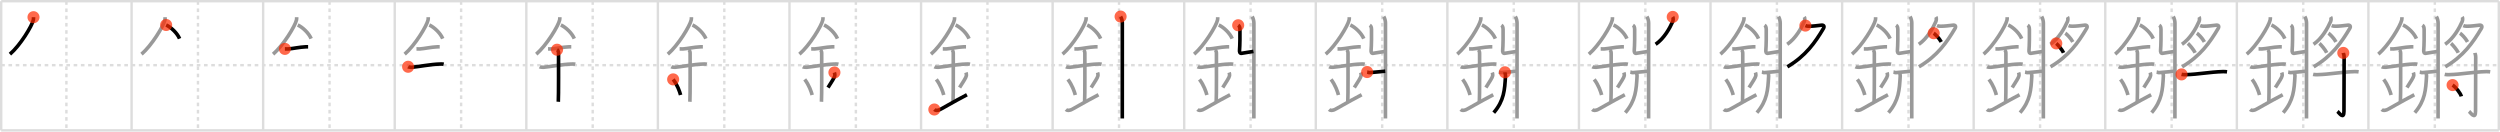 <svg width="2071px" height="109px" viewBox="0 0 2071 109" xmlns="http://www.w3.org/2000/svg" xmlns:xlink="http://www.w3.org/1999/xlink" xml:space="preserve" version="1.1"  baseProfile="full">
<line x1="1" y1="1" x2="2070" y2="1" style="stroke:#ddd;stroke-width:2" />
<line x1="1" y1="1" x2="1" y2="108" style="stroke:#ddd;stroke-width:2" />
<line x1="1" y1="108" x2="2070" y2="108" style="stroke:#ddd;stroke-width:2" />
<line x1="2070" y1="1" x2="2070" y2="108" style="stroke:#ddd;stroke-width:2" />
<line x1="109" y1="1" x2="109" y2="108" style="stroke:#ddd;stroke-width:2" />
<line x1="218" y1="1" x2="218" y2="108" style="stroke:#ddd;stroke-width:2" />
<line x1="327" y1="1" x2="327" y2="108" style="stroke:#ddd;stroke-width:2" />
<line x1="436" y1="1" x2="436" y2="108" style="stroke:#ddd;stroke-width:2" />
<line x1="545" y1="1" x2="545" y2="108" style="stroke:#ddd;stroke-width:2" />
<line x1="654" y1="1" x2="654" y2="108" style="stroke:#ddd;stroke-width:2" />
<line x1="763" y1="1" x2="763" y2="108" style="stroke:#ddd;stroke-width:2" />
<line x1="872" y1="1" x2="872" y2="108" style="stroke:#ddd;stroke-width:2" />
<line x1="981" y1="1" x2="981" y2="108" style="stroke:#ddd;stroke-width:2" />
<line x1="1090" y1="1" x2="1090" y2="108" style="stroke:#ddd;stroke-width:2" />
<line x1="1199" y1="1" x2="1199" y2="108" style="stroke:#ddd;stroke-width:2" />
<line x1="1308" y1="1" x2="1308" y2="108" style="stroke:#ddd;stroke-width:2" />
<line x1="1417" y1="1" x2="1417" y2="108" style="stroke:#ddd;stroke-width:2" />
<line x1="1526" y1="1" x2="1526" y2="108" style="stroke:#ddd;stroke-width:2" />
<line x1="1635" y1="1" x2="1635" y2="108" style="stroke:#ddd;stroke-width:2" />
<line x1="1744" y1="1" x2="1744" y2="108" style="stroke:#ddd;stroke-width:2" />
<line x1="1853" y1="1" x2="1853" y2="108" style="stroke:#ddd;stroke-width:2" />
<line x1="1962" y1="1" x2="1962" y2="108" style="stroke:#ddd;stroke-width:2" />
<line x1="1" y1="54" x2="2070" y2="54" style="stroke:#ddd;stroke-width:2;stroke-dasharray:3 3" />
<line x1="55" y1="1" x2="55" y2="108" style="stroke:#ddd;stroke-width:2;stroke-dasharray:3 3" />
<line x1="164" y1="1" x2="164" y2="108" style="stroke:#ddd;stroke-width:2;stroke-dasharray:3 3" />
<line x1="273" y1="1" x2="273" y2="108" style="stroke:#ddd;stroke-width:2;stroke-dasharray:3 3" />
<line x1="382" y1="1" x2="382" y2="108" style="stroke:#ddd;stroke-width:2;stroke-dasharray:3 3" />
<line x1="491" y1="1" x2="491" y2="108" style="stroke:#ddd;stroke-width:2;stroke-dasharray:3 3" />
<line x1="600" y1="1" x2="600" y2="108" style="stroke:#ddd;stroke-width:2;stroke-dasharray:3 3" />
<line x1="709" y1="1" x2="709" y2="108" style="stroke:#ddd;stroke-width:2;stroke-dasharray:3 3" />
<line x1="818" y1="1" x2="818" y2="108" style="stroke:#ddd;stroke-width:2;stroke-dasharray:3 3" />
<line x1="927" y1="1" x2="927" y2="108" style="stroke:#ddd;stroke-width:2;stroke-dasharray:3 3" />
<line x1="1036" y1="1" x2="1036" y2="108" style="stroke:#ddd;stroke-width:2;stroke-dasharray:3 3" />
<line x1="1145" y1="1" x2="1145" y2="108" style="stroke:#ddd;stroke-width:2;stroke-dasharray:3 3" />
<line x1="1254" y1="1" x2="1254" y2="108" style="stroke:#ddd;stroke-width:2;stroke-dasharray:3 3" />
<line x1="1363" y1="1" x2="1363" y2="108" style="stroke:#ddd;stroke-width:2;stroke-dasharray:3 3" />
<line x1="1472" y1="1" x2="1472" y2="108" style="stroke:#ddd;stroke-width:2;stroke-dasharray:3 3" />
<line x1="1581" y1="1" x2="1581" y2="108" style="stroke:#ddd;stroke-width:2;stroke-dasharray:3 3" />
<line x1="1690" y1="1" x2="1690" y2="108" style="stroke:#ddd;stroke-width:2;stroke-dasharray:3 3" />
<line x1="1799" y1="1" x2="1799" y2="108" style="stroke:#ddd;stroke-width:2;stroke-dasharray:3 3" />
<line x1="1908" y1="1" x2="1908" y2="108" style="stroke:#ddd;stroke-width:2;stroke-dasharray:3 3" />
<line x1="2017" y1="1" x2="2017" y2="108" style="stroke:#ddd;stroke-width:2;stroke-dasharray:3 3" />
<path d="M27.75,14.24c0,0.78,0.05,1.4-0.15,2.33c-1.04,4.87-10.92,21.1-19.38,28.3" style="fill:none;stroke:black;stroke-width:3" />
<circle cx="27.75" cy="14.24" r="5" stroke-width="0" fill="#FF2A00" opacity="0.7" />
<path d="M136.75,14.24c0,0.78,0.05,1.4-0.15,2.33c-1.04,4.87-10.92,21.1-19.38,28.3" style="fill:none;stroke:#999;stroke-width:3" />
<path d="M137.64,20.71c4.02,1.83,9.15,6.68,11.11,11.29" style="fill:none;stroke:black;stroke-width:3" />
<circle cx="137.64" cy="20.71" r="5" stroke-width="0" fill="#FF2A00" opacity="0.7" />
<path d="M245.75,14.24c0,0.78,0.05,1.4-0.15,2.33c-1.04,4.87-10.92,21.1-19.38,28.3" style="fill:none;stroke:#999;stroke-width:3" />
<path d="M246.64,20.71c4.02,1.83,9.15,6.68,11.11,11.29" style="fill:none;stroke:#999;stroke-width:3" />
<path d="M236.0,40.5c1.5,0,2.18,0.09,2.67,0.06C243.0,40.24,248.0,39.03,253.1,38.8c0.74-0.03,0.9-0.05,2.15-0.05" style="fill:none;stroke:black;stroke-width:3" />
<circle cx="236.0" cy="40.5" r="5" stroke-width="0" fill="#FF2A00" opacity="0.7" />
<path d="M354.75,14.24c0,0.78,0.05,1.4-0.15,2.33c-1.04,4.87-10.92,21.1-19.38,28.3" style="fill:none;stroke:#999;stroke-width:3" />
<path d="M355.64,20.71c4.02,1.83,9.15,6.68,11.11,11.29" style="fill:none;stroke:#999;stroke-width:3" />
<path d="M345.0,40.5c1.5,0,2.18,0.09,2.67,0.06C352.0,40.24,357.0,39.03,362.1,38.8c0.74-0.03,0.9-0.05,2.15-0.05" style="fill:none;stroke:#999;stroke-width:3" />
<path d="M338.09,55.31c0.59,0.33,2.56,0.48,3.17,0.43c5.49-0.49,15.74-2.49,22.78-2.67c0.75-0.02,2.38-0.13,3.49,0.15" style="fill:none;stroke:black;stroke-width:3" />
<circle cx="338.09" cy="55.31" r="5" stroke-width="0" fill="#FF2A00" opacity="0.7" />
<path d="M463.75,14.24c0,0.78,0.05,1.4-0.15,2.33c-1.04,4.87-10.92,21.1-19.38,28.3" style="fill:none;stroke:#999;stroke-width:3" />
<path d="M464.64,20.71c4.02,1.83,9.15,6.68,11.11,11.29" style="fill:none;stroke:#999;stroke-width:3" />
<path d="M454.0,40.5c1.5,0,2.18,0.09,2.67,0.06C461.0,40.24,466.0,39.03,471.1,38.8c0.74-0.03,0.9-0.05,2.15-0.05" style="fill:none;stroke:#999;stroke-width:3" />
<path d="M447.09,55.31c0.59,0.33,2.56,0.48,3.17,0.43c5.49-0.49,15.74-2.49,22.78-2.67c0.75-0.02,2.38-0.13,3.49,0.15" style="fill:none;stroke:#999;stroke-width:3" />
<path d="M461.45,41.19c1.24,0.78,1.24,2.52,1.24,3.14c0,4.35,0.12,35.63-0.19,39.98" style="fill:none;stroke:black;stroke-width:3" />
<circle cx="461.45" cy="41.19" r="5" stroke-width="0" fill="#FF2A00" opacity="0.7" />
<path d="M572.75,14.24c0,0.78,0.05,1.4-0.15,2.33c-1.04,4.87-10.92,21.1-19.38,28.3" style="fill:none;stroke:#999;stroke-width:3" />
<path d="M573.64,20.71c4.02,1.83,9.15,6.68,11.11,11.29" style="fill:none;stroke:#999;stroke-width:3" />
<path d="M563.0,40.5c1.5,0,2.18,0.09,2.67,0.06C570.0,40.24,575.0,39.03,580.1,38.8c0.74-0.03,0.9-0.05,2.15-0.05" style="fill:none;stroke:#999;stroke-width:3" />
<path d="M556.09,55.31c0.59,0.33,2.56,0.48,3.17,0.43c5.49-0.49,15.74-2.49,22.78-2.67c0.75-0.02,2.38-0.13,3.49,0.15" style="fill:none;stroke:#999;stroke-width:3" />
<path d="M570.45,41.19c1.24,0.78,1.24,2.52,1.24,3.14c0,4.35,0.12,35.63-0.19,39.98" style="fill:none;stroke:#999;stroke-width:3" />
<path d="M557.64,65.76c3.63,4.85,5.41,10.11,6.15,12.94" style="fill:none;stroke:black;stroke-width:3" />
<circle cx="557.64" cy="65.76" r="5" stroke-width="0" fill="#FF2A00" opacity="0.7" />
<path d="M681.75,14.24c0,0.78,0.05,1.4-0.15,2.33c-1.04,4.87-10.92,21.1-19.38,28.3" style="fill:none;stroke:#999;stroke-width:3" />
<path d="M682.64,20.71c4.02,1.83,9.15,6.68,11.11,11.29" style="fill:none;stroke:#999;stroke-width:3" />
<path d="M672.0,40.5c1.5,0,2.18,0.09,2.67,0.06C679.0,40.24,684.0,39.03,689.1,38.8c0.74-0.03,0.9-0.05,2.15-0.05" style="fill:none;stroke:#999;stroke-width:3" />
<path d="M665.09,55.31c0.59,0.33,2.56,0.48,3.17,0.43c5.49-0.49,15.74-2.49,22.78-2.67c0.75-0.02,2.38-0.13,3.49,0.15" style="fill:none;stroke:#999;stroke-width:3" />
<path d="M679.45,41.19c1.24,0.78,1.24,2.52,1.24,3.14c0,4.35,0.12,35.63-0.19,39.98" style="fill:none;stroke:#999;stroke-width:3" />
<path d="M666.64,65.76c3.63,4.85,5.41,10.11,6.15,12.94" style="fill:none;stroke:#999;stroke-width:3" />
<path d="M691.23,60.05c0.28,0.79,0.42,1.94,0.32,2.61c-0.28,1.71-2.49,4.84-5.63,9.87" style="fill:none;stroke:black;stroke-width:3" />
<circle cx="691.23" cy="60.05" r="5" stroke-width="0" fill="#FF2A00" opacity="0.7" />
<path d="M790.75,14.24c0,0.78,0.05,1.4-0.15,2.33c-1.04,4.87-10.92,21.1-19.38,28.3" style="fill:none;stroke:#999;stroke-width:3" />
<path d="M791.64,20.71c4.02,1.83,9.15,6.68,11.11,11.29" style="fill:none;stroke:#999;stroke-width:3" />
<path d="M781.0,40.5c1.5,0,2.18,0.09,2.67,0.06C788.0,40.24,793.0,39.03,798.1,38.8c0.74-0.03,0.9-0.05,2.15-0.05" style="fill:none;stroke:#999;stroke-width:3" />
<path d="M774.09,55.31c0.59,0.33,2.56,0.48,3.17,0.43c5.49-0.49,15.74-2.49,22.78-2.67c0.75-0.02,2.38-0.13,3.49,0.15" style="fill:none;stroke:#999;stroke-width:3" />
<path d="M788.45,41.19c1.24,0.78,1.24,2.52,1.24,3.14c0,4.35,0.12,35.63-0.19,39.98" style="fill:none;stroke:#999;stroke-width:3" />
<path d="M775.64,65.76c3.63,4.85,5.41,10.11,6.15,12.94" style="fill:none;stroke:#999;stroke-width:3" />
<path d="M800.23,60.05c0.28,0.79,0.42,1.94,0.32,2.61c-0.28,1.71-2.49,4.84-5.63,9.87" style="fill:none;stroke:#999;stroke-width:3" />
<path d="M774.0,90.71c1.17,1.06,2.58,0.8,4.23,0.26c1.22-0.39,10.57-6.1,22.77-12.47" style="fill:none;stroke:black;stroke-width:3" />
<circle cx="774.0" cy="90.71" r="5" stroke-width="0" fill="#FF2A00" opacity="0.7" />
<path d="M899.75,14.24c0,0.78,0.05,1.4-0.15,2.33c-1.04,4.87-10.92,21.1-19.38,28.3" style="fill:none;stroke:#999;stroke-width:3" />
<path d="M900.64,20.71c4.02,1.83,9.15,6.68,11.11,11.29" style="fill:none;stroke:#999;stroke-width:3" />
<path d="M890.0,40.5c1.5,0,2.18,0.09,2.67,0.06C897.0,40.24,902.0,39.03,907.1,38.8c0.74-0.03,0.9-0.05,2.15-0.05" style="fill:none;stroke:#999;stroke-width:3" />
<path d="M883.09,55.31c0.59,0.33,2.56,0.48,3.17,0.43c5.49-0.49,15.74-2.49,22.78-2.67c0.75-0.02,2.38-0.13,3.49,0.15" style="fill:none;stroke:#999;stroke-width:3" />
<path d="M897.45,41.19c1.24,0.78,1.24,2.52,1.24,3.14c0,4.35,0.12,35.63-0.19,39.98" style="fill:none;stroke:#999;stroke-width:3" />
<path d="M884.64,65.76c3.63,4.85,5.41,10.11,6.15,12.94" style="fill:none;stroke:#999;stroke-width:3" />
<path d="M909.23,60.05c0.28,0.79,0.42,1.94,0.32,2.61c-0.28,1.71-2.49,4.84-5.63,9.87" style="fill:none;stroke:#999;stroke-width:3" />
<path d="M883.0,90.71c1.17,1.06,2.58,0.8,4.23,0.26c1.22-0.39,10.57-6.1,22.77-12.47" style="fill:none;stroke:#999;stroke-width:3" />
<path d="M928.3,13.72c0.87,1.37,1.43,3.71,1.43,5.33c0,15.46-0.03,73.81-0.03,79.08" style="fill:none;stroke:black;stroke-width:3" />
<circle cx="928.3" cy="13.72" r="5" stroke-width="0" fill="#FF2A00" opacity="0.7" />
<path d="M1008.75,14.24c0,0.78,0.05,1.4-0.15,2.33c-1.04,4.87-10.92,21.1-19.38,28.3" style="fill:none;stroke:#999;stroke-width:3" />
<path d="M1009.64,20.71c4.02,1.83,9.15,6.68,11.11,11.29" style="fill:none;stroke:#999;stroke-width:3" />
<path d="M999.0,40.5c1.5,0,2.18,0.09,2.67,0.06C1006.0,40.24,1011.0,39.03,1016.1,38.8c0.74-0.03,0.9-0.05,2.15-0.05" style="fill:none;stroke:#999;stroke-width:3" />
<path d="M992.09,55.31c0.59,0.33,2.56,0.48,3.17,0.43c5.49-0.49,15.74-2.49,22.78-2.67c0.75-0.02,2.38-0.13,3.49,0.15" style="fill:none;stroke:#999;stroke-width:3" />
<path d="M1006.45,41.19c1.24,0.78,1.24,2.52,1.24,3.14c0,4.35,0.12,35.63-0.19,39.98" style="fill:none;stroke:#999;stroke-width:3" />
<path d="M993.64,65.76c3.63,4.85,5.41,10.11,6.15,12.94" style="fill:none;stroke:#999;stroke-width:3" />
<path d="M1018.23,60.05c0.28,0.79,0.42,1.94,0.32,2.61c-0.28,1.71-2.49,4.84-5.63,9.87" style="fill:none;stroke:#999;stroke-width:3" />
<path d="M992.0,90.71c1.17,1.06,2.58,0.8,4.23,0.26c1.22-0.39,10.57-6.1,22.77-12.47" style="fill:none;stroke:#999;stroke-width:3" />
<path d="M1037.3,13.72c0.87,1.37,1.43,3.71,1.43,5.33c0,15.46-0.03,73.81-0.03,79.08" style="fill:none;stroke:#999;stroke-width:3" />
<path d="M1025.71,20.92c0.99,0.64,1.37,1.38,1.45,3.48c0.13,3.15-0.03,14.01-0.34,17.31c-0.1,1.05,0.18,2.7,1.64,2.46c2.62-0.43,7.68-1.18,9.89-1.58" style="fill:none;stroke:black;stroke-width:3" />
<circle cx="1025.71" cy="20.92" r="5" stroke-width="0" fill="#FF2A00" opacity="0.7" />
<path d="M1117.75,14.24c0,0.78,0.05,1.4-0.15,2.33c-1.04,4.87-10.92,21.1-19.38,28.3" style="fill:none;stroke:#999;stroke-width:3" />
<path d="M1118.64,20.71c4.02,1.83,9.15,6.68,11.11,11.29" style="fill:none;stroke:#999;stroke-width:3" />
<path d="M1108.0,40.5c1.5,0,2.18,0.09,2.67,0.06C1115.0,40.24,1120.0,39.03,1125.1,38.8c0.74-0.03,0.9-0.05,2.15-0.05" style="fill:none;stroke:#999;stroke-width:3" />
<path d="M1101.09,55.31c0.59,0.33,2.56,0.48,3.17,0.43c5.49-0.49,15.74-2.49,22.78-2.67c0.75-0.02,2.38-0.13,3.49,0.15" style="fill:none;stroke:#999;stroke-width:3" />
<path d="M1115.45,41.19c1.24,0.78,1.24,2.52,1.24,3.14c0,4.35,0.12,35.63-0.19,39.98" style="fill:none;stroke:#999;stroke-width:3" />
<path d="M1102.64,65.76c3.63,4.85,5.41,10.11,6.15,12.94" style="fill:none;stroke:#999;stroke-width:3" />
<path d="M1127.23,60.05c0.28,0.79,0.42,1.94,0.32,2.61c-0.28,1.71-2.49,4.84-5.63,9.87" style="fill:none;stroke:#999;stroke-width:3" />
<path d="M1101.0,90.71c1.17,1.06,2.58,0.8,4.23,0.26c1.22-0.39,10.57-6.1,22.77-12.47" style="fill:none;stroke:#999;stroke-width:3" />
<path d="M1146.3,13.72c0.87,1.37,1.43,3.71,1.43,5.33c0,15.46-0.03,73.81-0.03,79.08" style="fill:none;stroke:#999;stroke-width:3" />
<path d="M1134.71,20.92c0.99,0.64,1.37,1.38,1.45,3.48c0.13,3.15-0.03,14.01-0.34,17.31c-0.1,1.05,0.18,2.7,1.64,2.46c2.62-0.43,7.68-1.18,9.89-1.58" style="fill:none;stroke:#999;stroke-width:3" />
<path d="M1132.55,59.68c0.96,0.14,1.16,0.57,2.29,0.47c4.81-0.42,9.34-0.92,12.7-1.15" style="fill:none;stroke:black;stroke-width:3" />
<circle cx="1132.55" cy="59.68" r="5" stroke-width="0" fill="#FF2A00" opacity="0.7" />
<path d="M1226.75,14.24c0,0.78,0.05,1.4-0.15,2.33c-1.04,4.87-10.92,21.1-19.38,28.3" style="fill:none;stroke:#999;stroke-width:3" />
<path d="M1227.64,20.71c4.02,1.83,9.15,6.68,11.11,11.29" style="fill:none;stroke:#999;stroke-width:3" />
<path d="M1217.0,40.5c1.5,0,2.18,0.09,2.67,0.06C1224.0,40.24,1229.0,39.03,1234.1,38.8c0.74-0.03,0.9-0.05,2.15-0.05" style="fill:none;stroke:#999;stroke-width:3" />
<path d="M1210.09,55.31c0.59,0.33,2.56,0.48,3.17,0.43c5.49-0.49,15.74-2.49,22.78-2.67c0.75-0.02,2.38-0.13,3.49,0.15" style="fill:none;stroke:#999;stroke-width:3" />
<path d="M1224.45,41.19c1.24,0.78,1.24,2.52,1.24,3.14c0,4.35,0.12,35.63-0.19,39.98" style="fill:none;stroke:#999;stroke-width:3" />
<path d="M1211.64,65.76c3.63,4.85,5.41,10.11,6.15,12.94" style="fill:none;stroke:#999;stroke-width:3" />
<path d="M1236.23,60.05c0.28,0.79,0.42,1.94,0.32,2.61c-0.28,1.71-2.49,4.84-5.63,9.87" style="fill:none;stroke:#999;stroke-width:3" />
<path d="M1210.0,90.71c1.17,1.06,2.58,0.8,4.23,0.26c1.22-0.39,10.57-6.1,22.77-12.47" style="fill:none;stroke:#999;stroke-width:3" />
<path d="M1255.3,13.72c0.87,1.37,1.43,3.71,1.43,5.33c0,15.46-0.03,73.81-0.03,79.08" style="fill:none;stroke:#999;stroke-width:3" />
<path d="M1243.71,20.92c0.99,0.64,1.37,1.38,1.45,3.48c0.13,3.15-0.03,14.01-0.34,17.31c-0.1,1.05,0.18,2.7,1.64,2.46c2.62-0.43,7.68-1.18,9.89-1.58" style="fill:none;stroke:#999;stroke-width:3" />
<path d="M1241.55,59.68c0.96,0.14,1.16,0.57,2.29,0.47c4.81-0.42,9.34-0.92,12.7-1.15" style="fill:none;stroke:#999;stroke-width:3" />
<path d="M1246.69,59.89c0.03,0.79,0.51,2.02,0.45,3.17C1246.5,74.5,1246.0,83.25,1237.42,93.34" style="fill:none;stroke:black;stroke-width:3" />
<circle cx="1246.69" cy="59.89" r="5" stroke-width="0" fill="#FF2A00" opacity="0.7" />
<path d="M1335.75,14.24c0,0.78,0.05,1.4-0.15,2.33c-1.04,4.87-10.92,21.1-19.38,28.3" style="fill:none;stroke:#999;stroke-width:3" />
<path d="M1336.64,20.71c4.02,1.83,9.15,6.68,11.11,11.29" style="fill:none;stroke:#999;stroke-width:3" />
<path d="M1326.0,40.5c1.5,0,2.18,0.09,2.67,0.06C1333.0,40.24,1338.0,39.03,1343.1,38.8c0.74-0.03,0.9-0.05,2.15-0.05" style="fill:none;stroke:#999;stroke-width:3" />
<path d="M1319.09,55.31c0.59,0.33,2.56,0.48,3.17,0.43c5.49-0.49,15.74-2.49,22.78-2.67c0.75-0.02,2.38-0.13,3.49,0.15" style="fill:none;stroke:#999;stroke-width:3" />
<path d="M1333.45,41.19c1.24,0.78,1.24,2.52,1.24,3.14c0,4.35,0.12,35.63-0.19,39.98" style="fill:none;stroke:#999;stroke-width:3" />
<path d="M1320.64,65.76c3.63,4.85,5.41,10.11,6.15,12.94" style="fill:none;stroke:#999;stroke-width:3" />
<path d="M1345.23,60.05c0.28,0.79,0.42,1.94,0.32,2.61c-0.28,1.71-2.49,4.84-5.63,9.87" style="fill:none;stroke:#999;stroke-width:3" />
<path d="M1319.0,90.71c1.17,1.06,2.58,0.8,4.23,0.26c1.22-0.39,10.57-6.1,22.77-12.47" style="fill:none;stroke:#999;stroke-width:3" />
<path d="M1364.3,13.72c0.87,1.37,1.43,3.71,1.43,5.33c0,15.46-0.03,73.81-0.03,79.08" style="fill:none;stroke:#999;stroke-width:3" />
<path d="M1352.71,20.92c0.99,0.64,1.37,1.38,1.45,3.48c0.13,3.15-0.03,14.01-0.34,17.31c-0.1,1.05,0.18,2.7,1.64,2.46c2.62-0.43,7.68-1.18,9.89-1.58" style="fill:none;stroke:#999;stroke-width:3" />
<path d="M1350.55,59.68c0.96,0.14,1.16,0.57,2.29,0.47c4.81-0.42,9.34-0.92,12.7-1.15" style="fill:none;stroke:#999;stroke-width:3" />
<path d="M1355.69,59.89c0.03,0.79,0.51,2.02,0.45,3.17C1355.5,74.5,1355.0,83.25,1346.42,93.34" style="fill:none;stroke:#999;stroke-width:3" />
<path d="M1385.69,14c0.54,0.84,0.46,2.76-0.03,3.86c-2.42,5.46-7.06,13.96-14.13,18.84" style="fill:none;stroke:black;stroke-width:3" />
<circle cx="1385.69" cy="14.0" r="5" stroke-width="0" fill="#FF2A00" opacity="0.7" />
<path d="M1444.75,14.24c0,0.78,0.05,1.4-0.15,2.33c-1.04,4.87-10.92,21.1-19.38,28.3" style="fill:none;stroke:#999;stroke-width:3" />
<path d="M1445.64,20.71c4.02,1.83,9.15,6.68,11.11,11.29" style="fill:none;stroke:#999;stroke-width:3" />
<path d="M1435.0,40.5c1.5,0,2.18,0.09,2.67,0.06C1442.0,40.24,1447.0,39.03,1452.1,38.8c0.74-0.03,0.9-0.05,2.15-0.05" style="fill:none;stroke:#999;stroke-width:3" />
<path d="M1428.09,55.31c0.59,0.33,2.56,0.48,3.17,0.43c5.49-0.49,15.74-2.49,22.78-2.67c0.75-0.02,2.38-0.13,3.49,0.15" style="fill:none;stroke:#999;stroke-width:3" />
<path d="M1442.45,41.19c1.24,0.78,1.24,2.52,1.24,3.14c0,4.35,0.12,35.63-0.19,39.98" style="fill:none;stroke:#999;stroke-width:3" />
<path d="M1429.64,65.76c3.63,4.85,5.41,10.11,6.15,12.94" style="fill:none;stroke:#999;stroke-width:3" />
<path d="M1454.23,60.05c0.28,0.79,0.42,1.94,0.32,2.61c-0.28,1.71-2.49,4.84-5.63,9.87" style="fill:none;stroke:#999;stroke-width:3" />
<path d="M1428.0,90.71c1.17,1.06,2.58,0.8,4.23,0.26c1.22-0.39,10.57-6.1,22.77-12.47" style="fill:none;stroke:#999;stroke-width:3" />
<path d="M1473.3,13.72c0.87,1.37,1.43,3.71,1.43,5.33c0,15.46-0.03,73.81-0.03,79.08" style="fill:none;stroke:#999;stroke-width:3" />
<path d="M1461.71,20.92c0.99,0.64,1.37,1.38,1.45,3.48c0.13,3.15-0.03,14.01-0.34,17.31c-0.1,1.05,0.18,2.7,1.64,2.46c2.62-0.43,7.68-1.18,9.89-1.58" style="fill:none;stroke:#999;stroke-width:3" />
<path d="M1459.55,59.68c0.96,0.14,1.16,0.57,2.29,0.47c4.81-0.42,9.34-0.92,12.7-1.15" style="fill:none;stroke:#999;stroke-width:3" />
<path d="M1464.69,59.89c0.03,0.79,0.51,2.02,0.45,3.17C1464.5,74.5,1464.0,83.25,1455.42,93.34" style="fill:none;stroke:#999;stroke-width:3" />
<path d="M1494.69,14c0.54,0.84,0.46,2.76-0.03,3.86c-2.42,5.46-7.06,13.96-14.13,18.84" style="fill:none;stroke:#999;stroke-width:3" />
<path d="M1495.59,21.19c0.95,0.42,1.66,0.52,3.04,0.53c3.37,0.03,6.62-0.47,10.31-0.87c1.81-0.2,2.69,0.88,1.57,2.77C1503.75,35,1496.0,46.25,1480.65,55.33" style="fill:none;stroke:black;stroke-width:3" />
<circle cx="1495.59" cy="21.19" r="5" stroke-width="0" fill="#FF2A00" opacity="0.7" />
<path d="M1553.75,14.24c0,0.78,0.05,1.4-0.15,2.33c-1.04,4.87-10.92,21.1-19.38,28.3" style="fill:none;stroke:#999;stroke-width:3" />
<path d="M1554.64,20.71c4.02,1.83,9.15,6.68,11.11,11.29" style="fill:none;stroke:#999;stroke-width:3" />
<path d="M1544.0,40.5c1.5,0,2.18,0.09,2.67,0.06C1551.0,40.24,1556.0,39.03,1561.1,38.8c0.74-0.03,0.9-0.05,2.15-0.05" style="fill:none;stroke:#999;stroke-width:3" />
<path d="M1537.09,55.31c0.59,0.33,2.56,0.48,3.17,0.43c5.49-0.49,15.74-2.49,22.78-2.67c0.75-0.02,2.38-0.13,3.49,0.15" style="fill:none;stroke:#999;stroke-width:3" />
<path d="M1551.45,41.19c1.24,0.78,1.24,2.52,1.24,3.14c0,4.35,0.12,35.63-0.19,39.98" style="fill:none;stroke:#999;stroke-width:3" />
<path d="M1538.64,65.76c3.63,4.85,5.41,10.11,6.15,12.94" style="fill:none;stroke:#999;stroke-width:3" />
<path d="M1563.23,60.05c0.28,0.79,0.42,1.94,0.32,2.61c-0.28,1.71-2.49,4.84-5.63,9.87" style="fill:none;stroke:#999;stroke-width:3" />
<path d="M1537.0,90.71c1.17,1.06,2.58,0.8,4.23,0.26c1.22-0.39,10.57-6.1,22.77-12.47" style="fill:none;stroke:#999;stroke-width:3" />
<path d="M1582.3,13.72c0.87,1.37,1.43,3.71,1.43,5.33c0,15.46-0.03,73.81-0.03,79.08" style="fill:none;stroke:#999;stroke-width:3" />
<path d="M1570.71,20.92c0.99,0.64,1.37,1.38,1.45,3.48c0.13,3.15-0.03,14.01-0.34,17.31c-0.1,1.05,0.18,2.7,1.64,2.46c2.62-0.43,7.68-1.18,9.89-1.58" style="fill:none;stroke:#999;stroke-width:3" />
<path d="M1568.55,59.68c0.96,0.14,1.16,0.57,2.29,0.47c4.81-0.42,9.34-0.92,12.7-1.15" style="fill:none;stroke:#999;stroke-width:3" />
<path d="M1573.69,59.89c0.03,0.79,0.51,2.02,0.45,3.17C1573.5,74.5,1573.0,83.25,1564.42,93.34" style="fill:none;stroke:#999;stroke-width:3" />
<path d="M1603.69,14c0.54,0.84,0.46,2.76-0.03,3.86c-2.42,5.46-7.06,13.96-14.13,18.84" style="fill:none;stroke:#999;stroke-width:3" />
<path d="M1604.59,21.19c0.95,0.42,1.66,0.52,3.04,0.53c3.37,0.03,6.62-0.47,10.31-0.87c1.81-0.2,2.69,0.88,1.57,2.77C1612.75,35,1605.0,46.25,1589.65,55.33" style="fill:none;stroke:#999;stroke-width:3" />
<path d="M1601.88,27.51c0.89,0.56,4.46,3.89,6.24,7.23" style="fill:none;stroke:black;stroke-width:3" />
<circle cx="1601.88" cy="27.51" r="5" stroke-width="0" fill="#FF2A00" opacity="0.7" />
<path d="M1662.75,14.24c0,0.78,0.05,1.4-0.15,2.33c-1.04,4.87-10.92,21.1-19.38,28.3" style="fill:none;stroke:#999;stroke-width:3" />
<path d="M1663.64,20.71c4.02,1.83,9.15,6.68,11.11,11.29" style="fill:none;stroke:#999;stroke-width:3" />
<path d="M1653.0,40.5c1.5,0,2.18,0.09,2.67,0.06C1660.0,40.24,1665.0,39.03,1670.1,38.8c0.74-0.03,0.9-0.05,2.15-0.05" style="fill:none;stroke:#999;stroke-width:3" />
<path d="M1646.09,55.31c0.59,0.33,2.56,0.48,3.17,0.43c5.49-0.49,15.74-2.49,22.78-2.67c0.75-0.02,2.38-0.13,3.49,0.15" style="fill:none;stroke:#999;stroke-width:3" />
<path d="M1660.45,41.19c1.24,0.78,1.24,2.52,1.24,3.14c0,4.35,0.12,35.63-0.19,39.98" style="fill:none;stroke:#999;stroke-width:3" />
<path d="M1647.64,65.76c3.63,4.85,5.41,10.11,6.15,12.94" style="fill:none;stroke:#999;stroke-width:3" />
<path d="M1672.23,60.05c0.28,0.79,0.42,1.94,0.32,2.61c-0.28,1.71-2.49,4.84-5.63,9.87" style="fill:none;stroke:#999;stroke-width:3" />
<path d="M1646.0,90.71c1.17,1.06,2.58,0.8,4.23,0.26c1.22-0.39,10.57-6.1,22.77-12.47" style="fill:none;stroke:#999;stroke-width:3" />
<path d="M1691.3,13.72c0.87,1.37,1.43,3.71,1.43,5.33c0,15.46-0.03,73.81-0.03,79.08" style="fill:none;stroke:#999;stroke-width:3" />
<path d="M1679.71,20.92c0.99,0.64,1.37,1.38,1.45,3.48c0.13,3.15-0.03,14.01-0.34,17.31c-0.1,1.05,0.18,2.7,1.64,2.46c2.62-0.43,7.68-1.18,9.89-1.58" style="fill:none;stroke:#999;stroke-width:3" />
<path d="M1677.55,59.68c0.96,0.14,1.16,0.57,2.29,0.47c4.81-0.42,9.34-0.92,12.7-1.15" style="fill:none;stroke:#999;stroke-width:3" />
<path d="M1682.69,59.89c0.03,0.79,0.51,2.02,0.45,3.17C1682.5,74.5,1682.0,83.25,1673.42,93.34" style="fill:none;stroke:#999;stroke-width:3" />
<path d="M1712.69,14c0.54,0.84,0.46,2.76-0.03,3.86c-2.42,5.46-7.06,13.96-14.13,18.84" style="fill:none;stroke:#999;stroke-width:3" />
<path d="M1713.59,21.19c0.95,0.42,1.66,0.52,3.04,0.53c3.37,0.03,6.62-0.47,10.31-0.87c1.81-0.2,2.69,0.88,1.57,2.77C1721.75,35,1714.0,46.25,1698.65,55.33" style="fill:none;stroke:#999;stroke-width:3" />
<path d="M1710.88,27.51c0.89,0.56,4.46,3.89,6.24,7.23" style="fill:none;stroke:#999;stroke-width:3" />
<path d="M1703.42,35.96c1.25,1.03,4.99,5.42,6.03,7.74" style="fill:none;stroke:black;stroke-width:3" />
<circle cx="1703.42" cy="35.96" r="5" stroke-width="0" fill="#FF2A00" opacity="0.7" />
<path d="M1771.75,14.24c0,0.78,0.05,1.4-0.15,2.33c-1.04,4.87-10.92,21.1-19.38,28.3" style="fill:none;stroke:#999;stroke-width:3" />
<path d="M1772.64,20.71c4.02,1.83,9.15,6.68,11.11,11.29" style="fill:none;stroke:#999;stroke-width:3" />
<path d="M1762.0,40.5c1.5,0,2.18,0.09,2.67,0.06C1769.0,40.24,1774.0,39.03,1779.1,38.8c0.74-0.03,0.9-0.05,2.15-0.05" style="fill:none;stroke:#999;stroke-width:3" />
<path d="M1755.09,55.31c0.59,0.33,2.56,0.48,3.17,0.43c5.49-0.49,15.74-2.49,22.78-2.67c0.75-0.02,2.38-0.13,3.49,0.15" style="fill:none;stroke:#999;stroke-width:3" />
<path d="M1769.45,41.19c1.24,0.78,1.24,2.52,1.24,3.14c0,4.35,0.12,35.63-0.19,39.98" style="fill:none;stroke:#999;stroke-width:3" />
<path d="M1756.64,65.76c3.63,4.85,5.41,10.11,6.15,12.94" style="fill:none;stroke:#999;stroke-width:3" />
<path d="M1781.23,60.05c0.28,0.79,0.42,1.94,0.32,2.61c-0.28,1.71-2.49,4.84-5.63,9.87" style="fill:none;stroke:#999;stroke-width:3" />
<path d="M1755.0,90.71c1.17,1.06,2.58,0.8,4.23,0.26c1.22-0.39,10.57-6.1,22.77-12.47" style="fill:none;stroke:#999;stroke-width:3" />
<path d="M1800.3,13.72c0.87,1.37,1.43,3.71,1.43,5.33c0,15.46-0.03,73.81-0.03,79.08" style="fill:none;stroke:#999;stroke-width:3" />
<path d="M1788.71,20.92c0.99,0.64,1.37,1.38,1.45,3.48c0.13,3.15-0.03,14.01-0.34,17.31c-0.1,1.05,0.18,2.7,1.64,2.46c2.62-0.43,7.68-1.18,9.89-1.58" style="fill:none;stroke:#999;stroke-width:3" />
<path d="M1786.55,59.68c0.96,0.14,1.16,0.57,2.29,0.47c4.81-0.42,9.34-0.92,12.7-1.15" style="fill:none;stroke:#999;stroke-width:3" />
<path d="M1791.69,59.89c0.03,0.79,0.51,2.02,0.45,3.17C1791.5,74.5,1791.0,83.25,1782.42,93.34" style="fill:none;stroke:#999;stroke-width:3" />
<path d="M1821.69,14c0.54,0.84,0.46,2.76-0.03,3.86c-2.42,5.46-7.06,13.96-14.13,18.84" style="fill:none;stroke:#999;stroke-width:3" />
<path d="M1822.59,21.19c0.95,0.42,1.66,0.52,3.04,0.53c3.37,0.03,6.62-0.47,10.31-0.87c1.81-0.2,2.69,0.88,1.57,2.77C1830.75,35,1823.0,46.25,1807.65,55.33" style="fill:none;stroke:#999;stroke-width:3" />
<path d="M1819.88,27.51c0.89,0.56,4.46,3.89,6.24,7.23" style="fill:none;stroke:#999;stroke-width:3" />
<path d="M1812.42,35.96c1.25,1.03,4.99,5.42,6.03,7.74" style="fill:none;stroke:#999;stroke-width:3" />
<path d="M1807.19,61.63c0.95,0.22,2.67,0.24,3.63,0.22c10.48-0.27,19.21-2.2,30.75-2.53c1.57-0.05,2.52,0.1,3.31,0.21" style="fill:none;stroke:black;stroke-width:3" />
<circle cx="1807.19" cy="61.63" r="5" stroke-width="0" fill="#FF2A00" opacity="0.7" />
<path d="M1880.75,14.24c0,0.78,0.05,1.4-0.15,2.33c-1.04,4.87-10.92,21.1-19.38,28.3" style="fill:none;stroke:#999;stroke-width:3" />
<path d="M1881.64,20.71c4.02,1.83,9.15,6.68,11.11,11.29" style="fill:none;stroke:#999;stroke-width:3" />
<path d="M1871.0,40.5c1.5,0,2.18,0.09,2.67,0.06C1878.0,40.24,1883.0,39.03,1888.1,38.8c0.74-0.03,0.9-0.05,2.15-0.05" style="fill:none;stroke:#999;stroke-width:3" />
<path d="M1864.09,55.31c0.59,0.33,2.56,0.48,3.17,0.43c5.49-0.49,15.74-2.49,22.78-2.67c0.75-0.02,2.38-0.13,3.49,0.15" style="fill:none;stroke:#999;stroke-width:3" />
<path d="M1878.45,41.19c1.24,0.78,1.24,2.52,1.24,3.14c0,4.35,0.12,35.63-0.19,39.98" style="fill:none;stroke:#999;stroke-width:3" />
<path d="M1865.64,65.76c3.63,4.85,5.41,10.11,6.15,12.94" style="fill:none;stroke:#999;stroke-width:3" />
<path d="M1890.23,60.05c0.28,0.79,0.42,1.94,0.32,2.61c-0.28,1.71-2.49,4.84-5.63,9.87" style="fill:none;stroke:#999;stroke-width:3" />
<path d="M1864.0,90.71c1.17,1.06,2.58,0.8,4.23,0.26c1.22-0.39,10.57-6.1,22.77-12.47" style="fill:none;stroke:#999;stroke-width:3" />
<path d="M1909.3,13.72c0.87,1.37,1.43,3.71,1.43,5.33c0,15.46-0.03,73.81-0.03,79.08" style="fill:none;stroke:#999;stroke-width:3" />
<path d="M1897.71,20.92c0.99,0.64,1.37,1.38,1.45,3.48c0.13,3.15-0.03,14.01-0.34,17.31c-0.1,1.05,0.18,2.7,1.64,2.46c2.62-0.43,7.68-1.18,9.89-1.58" style="fill:none;stroke:#999;stroke-width:3" />
<path d="M1895.55,59.68c0.96,0.14,1.16,0.57,2.29,0.47c4.81-0.42,9.34-0.92,12.7-1.15" style="fill:none;stroke:#999;stroke-width:3" />
<path d="M1900.69,59.89c0.03,0.79,0.51,2.02,0.45,3.17C1900.5,74.5,1900.0,83.25,1891.42,93.34" style="fill:none;stroke:#999;stroke-width:3" />
<path d="M1930.69,14c0.54,0.84,0.46,2.76-0.03,3.86c-2.42,5.46-7.06,13.96-14.13,18.84" style="fill:none;stroke:#999;stroke-width:3" />
<path d="M1931.59,21.19c0.95,0.42,1.66,0.52,3.04,0.53c3.37,0.03,6.62-0.47,10.31-0.87c1.81-0.2,2.69,0.88,1.57,2.77C1939.75,35,1932.0,46.25,1916.65,55.33" style="fill:none;stroke:#999;stroke-width:3" />
<path d="M1928.88,27.51c0.89,0.56,4.46,3.89,6.24,7.23" style="fill:none;stroke:#999;stroke-width:3" />
<path d="M1921.42,35.96c1.25,1.03,4.99,5.42,6.03,7.74" style="fill:none;stroke:#999;stroke-width:3" />
<path d="M1916.19,61.63c0.95,0.22,2.67,0.24,3.63,0.22c10.48-0.27,19.21-2.2,30.75-2.53c1.57-0.05,2.52,0.1,3.31,0.21" style="fill:none;stroke:#999;stroke-width:3" />
<path d="M1941.18,43.83c0.05,0.3,0.7,1.57,0.7,3.48c0,12.86-0.14,41.66-0.14,44.79c0,7.59-4.17,1.12-5.38,0.16" style="fill:none;stroke:black;stroke-width:3" />
<circle cx="1941.18" cy="43.83" r="5" stroke-width="0" fill="#FF2A00" opacity="0.7" />
<path d="M1989.75,14.24c0,0.78,0.05,1.4-0.15,2.33c-1.04,4.87-10.92,21.1-19.38,28.3" style="fill:none;stroke:#999;stroke-width:3" />
<path d="M1990.64,20.71c4.02,1.83,9.15,6.68,11.11,11.29" style="fill:none;stroke:#999;stroke-width:3" />
<path d="M1980.0,40.5c1.5,0,2.18,0.09,2.67,0.06C1987.0,40.24,1992.0,39.03,1997.1,38.8c0.74-0.03,0.9-0.05,2.15-0.05" style="fill:none;stroke:#999;stroke-width:3" />
<path d="M1973.09,55.31c0.59,0.33,2.56,0.48,3.17,0.43c5.49-0.49,15.74-2.49,22.78-2.67c0.75-0.02,2.38-0.13,3.49,0.15" style="fill:none;stroke:#999;stroke-width:3" />
<path d="M1987.45,41.19c1.24,0.78,1.24,2.52,1.24,3.14c0,4.35,0.12,35.63-0.19,39.98" style="fill:none;stroke:#999;stroke-width:3" />
<path d="M1974.64,65.76c3.63,4.85,5.41,10.11,6.15,12.94" style="fill:none;stroke:#999;stroke-width:3" />
<path d="M1999.23,60.05c0.28,0.79,0.42,1.94,0.32,2.61c-0.28,1.71-2.49,4.84-5.63,9.87" style="fill:none;stroke:#999;stroke-width:3" />
<path d="M1973.0,90.71c1.17,1.06,2.58,0.8,4.23,0.26c1.22-0.39,10.57-6.1,22.77-12.47" style="fill:none;stroke:#999;stroke-width:3" />
<path d="M2018.3,13.72c0.87,1.37,1.43,3.71,1.43,5.33c0,15.46-0.03,73.81-0.03,79.08" style="fill:none;stroke:#999;stroke-width:3" />
<path d="M2006.71,20.92c0.99,0.64,1.37,1.38,1.45,3.48c0.13,3.15-0.03,14.01-0.34,17.31c-0.1,1.05,0.18,2.7,1.64,2.46c2.62-0.43,7.68-1.18,9.89-1.58" style="fill:none;stroke:#999;stroke-width:3" />
<path d="M2004.55,59.68c0.96,0.14,1.16,0.57,2.29,0.47c4.81-0.42,9.34-0.92,12.7-1.15" style="fill:none;stroke:#999;stroke-width:3" />
<path d="M2009.69,59.89c0.03,0.79,0.51,2.02,0.45,3.17C2009.5,74.5,2009.0,83.25,2000.42,93.34" style="fill:none;stroke:#999;stroke-width:3" />
<path d="M2039.69,14c0.54,0.84,0.46,2.76-0.03,3.86c-2.42,5.46-7.06,13.96-14.13,18.84" style="fill:none;stroke:#999;stroke-width:3" />
<path d="M2040.59,21.19c0.95,0.42,1.66,0.52,3.04,0.53c3.37,0.03,6.62-0.47,10.31-0.87c1.81-0.2,2.69,0.88,1.57,2.77C2048.75,35,2041.0,46.25,2025.65,55.33" style="fill:none;stroke:#999;stroke-width:3" />
<path d="M2037.88,27.51c0.89,0.56,4.46,3.89,6.24,7.23" style="fill:none;stroke:#999;stroke-width:3" />
<path d="M2030.42,35.96c1.25,1.03,4.99,5.42,6.03,7.74" style="fill:none;stroke:#999;stroke-width:3" />
<path d="M2025.19,61.63c0.95,0.22,2.67,0.24,3.63,0.22c10.48-0.27,19.21-2.2,30.75-2.53c1.57-0.05,2.52,0.1,3.31,0.21" style="fill:none;stroke:#999;stroke-width:3" />
<path d="M2050.18,43.83c0.05,0.3,0.7,1.57,0.7,3.48c0,12.86-0.14,41.66-0.14,44.79c0,7.59-4.17,1.12-5.38,0.16" style="fill:none;stroke:#999;stroke-width:3" />
<path d="M2031.72,70.48c2.56,1.65,6.61,6.79,7.25,9.36" style="fill:none;stroke:black;stroke-width:3" />
<circle cx="2031.72" cy="70.48" r="5" stroke-width="0" fill="#FF2A00" opacity="0.7" />
</svg>